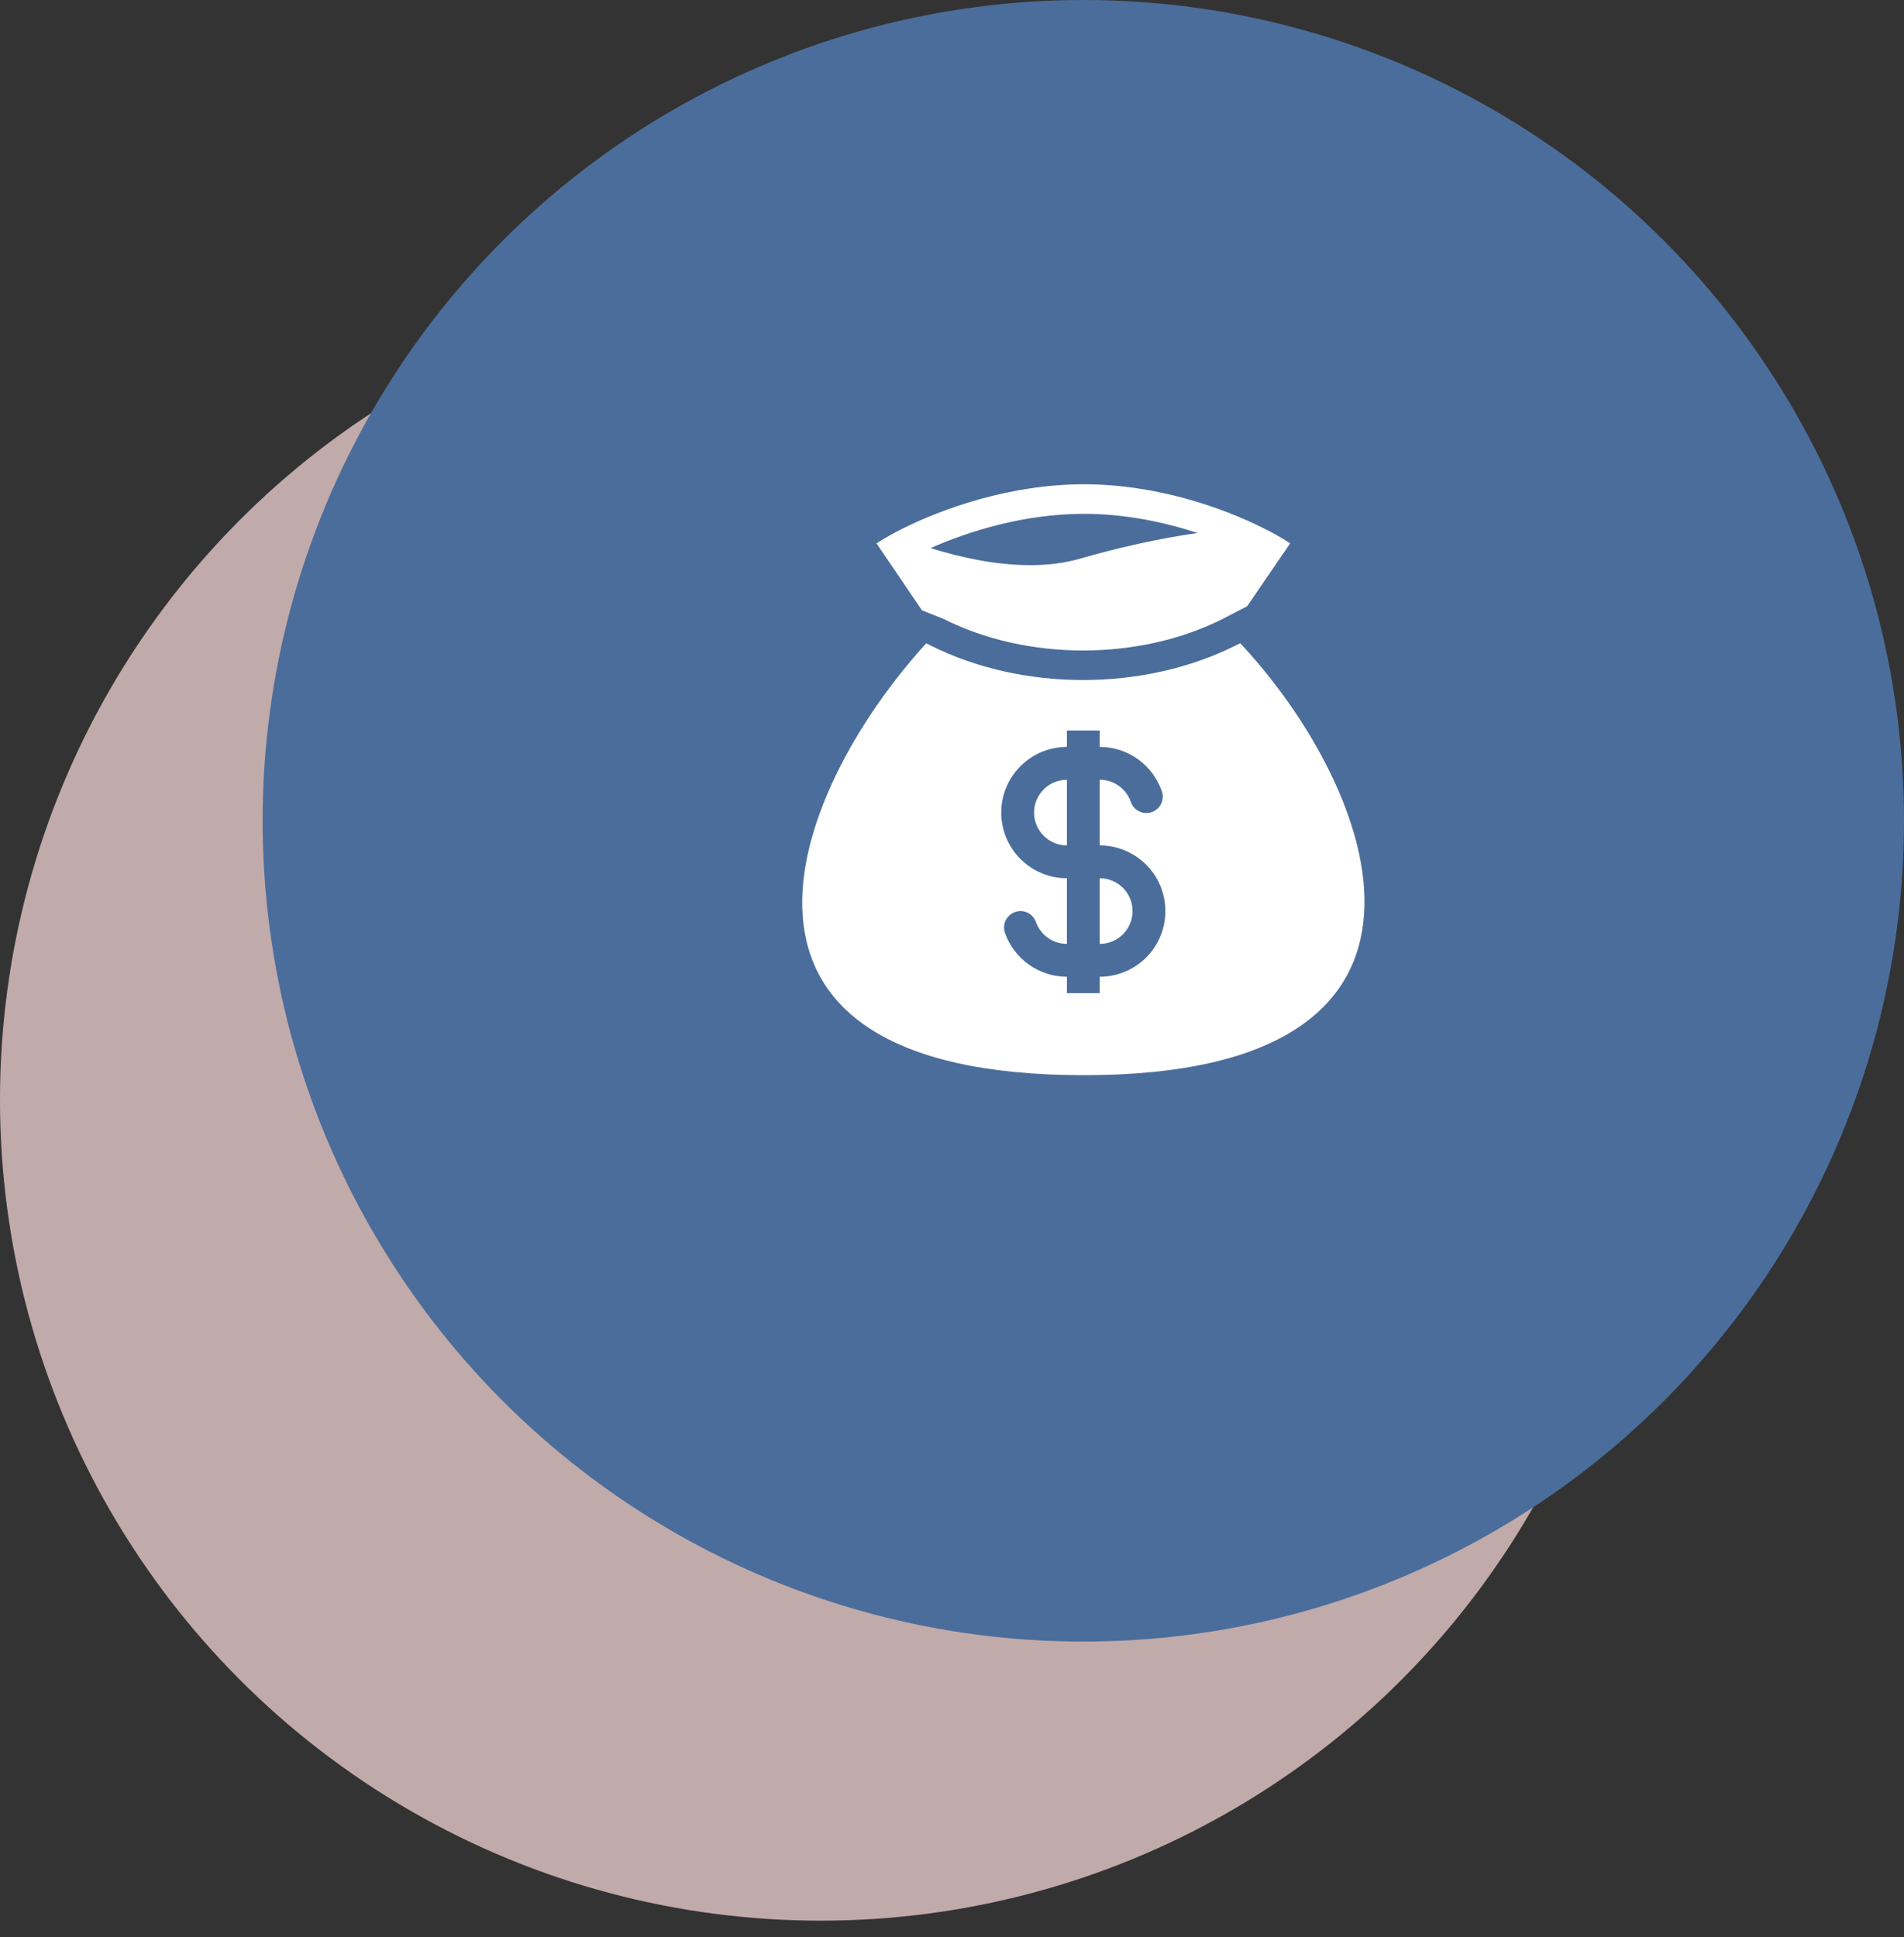 <svg width="58" height="59" viewBox="0 0 58 59" fill="none" xmlns="http://www.w3.org/2000/svg">
<rect x="0" y="0" width="58" height="59" fill="#333333" stroke="none"/>
<circle cx="25" cy="33.5" r="25" fill="#FEDDDD" fill-opacity="0.7"/>
<circle cx="33" cy="25" r="25" fill="#4B6D9B"/>
<g clip-path="url(#clip0_405_368)">
<path fill-rule="evenodd" clip-rule="evenodd" d="M33.02 14.75C30.762 14.75 28.704 15.496 27.486 16.105C27.376 16.16 27.274 16.215 27.178 16.267C26.989 16.369 26.828 16.465 26.7 16.55L28.085 18.589L28.737 18.849C31.285 20.134 34.702 20.134 37.251 18.849L37.991 18.465L39.301 16.55C39.029 16.373 38.747 16.213 38.456 16.072C37.245 15.469 35.236 14.75 33.02 14.75ZM29.799 17.058C29.308 16.966 28.824 16.845 28.348 16.694C29.489 16.188 31.189 15.65 33.02 15.65C34.288 15.65 35.488 15.908 36.48 16.235C35.317 16.398 34.077 16.676 32.895 17.017C31.965 17.287 30.878 17.258 29.799 17.058ZM37.779 19.59L37.656 19.652C34.853 21.066 31.135 21.066 28.331 19.652L28.215 19.593C24.004 24.213 20.789 32.748 33.02 32.748C45.25 32.748 41.957 24.054 37.779 19.59ZM32.5 23.75C32.235 23.75 31.981 23.855 31.793 24.043C31.606 24.23 31.5 24.485 31.5 24.75C31.5 25.015 31.606 25.27 31.793 25.457C31.981 25.645 32.235 25.75 32.5 25.75V23.75ZM33.5 22.75V22.25H32.5V22.75C31.97 22.75 31.461 22.961 31.086 23.336C30.711 23.711 30.5 24.22 30.5 24.75C30.5 25.28 30.711 25.789 31.086 26.164C31.461 26.539 31.97 26.75 32.5 26.75V28.75C32.294 28.75 32.092 28.686 31.923 28.567C31.754 28.447 31.626 28.279 31.557 28.084C31.513 27.959 31.421 27.856 31.302 27.799C31.182 27.742 31.044 27.734 30.919 27.779C30.794 27.823 30.692 27.915 30.635 28.034C30.578 28.154 30.57 28.291 30.614 28.416C30.752 28.806 31.008 29.144 31.346 29.383C31.683 29.622 32.087 29.75 32.5 29.75V30.25H33.5V29.75C34.031 29.75 34.539 29.539 34.915 29.164C35.29 28.789 35.5 28.28 35.5 27.75C35.5 27.22 35.29 26.711 34.915 26.336C34.539 25.961 34.031 25.75 33.5 25.75V23.75C33.935 23.75 34.306 24.027 34.444 24.416C34.464 24.48 34.497 24.539 34.541 24.59C34.585 24.64 34.638 24.682 34.698 24.711C34.758 24.741 34.823 24.758 34.89 24.762C34.956 24.767 35.023 24.757 35.086 24.735C35.15 24.712 35.207 24.678 35.257 24.633C35.306 24.588 35.346 24.533 35.374 24.473C35.402 24.412 35.417 24.346 35.42 24.279C35.422 24.212 35.41 24.146 35.386 24.084C35.248 23.694 34.993 23.356 34.655 23.117C34.318 22.878 33.914 22.75 33.5 22.75ZM33.5 26.75V28.75C33.766 28.75 34.02 28.645 34.208 28.457C34.395 28.27 34.5 28.015 34.5 27.75C34.5 27.485 34.395 27.23 34.208 27.043C34.02 26.855 33.766 26.75 33.5 26.75Z" fill="white"/>
</g>
<defs>
<clipPath id="clip0_405_368">
<rect width="24" height="24" fill="white" transform="translate(21 12)"/>
</clipPath>
</defs>
</svg>
